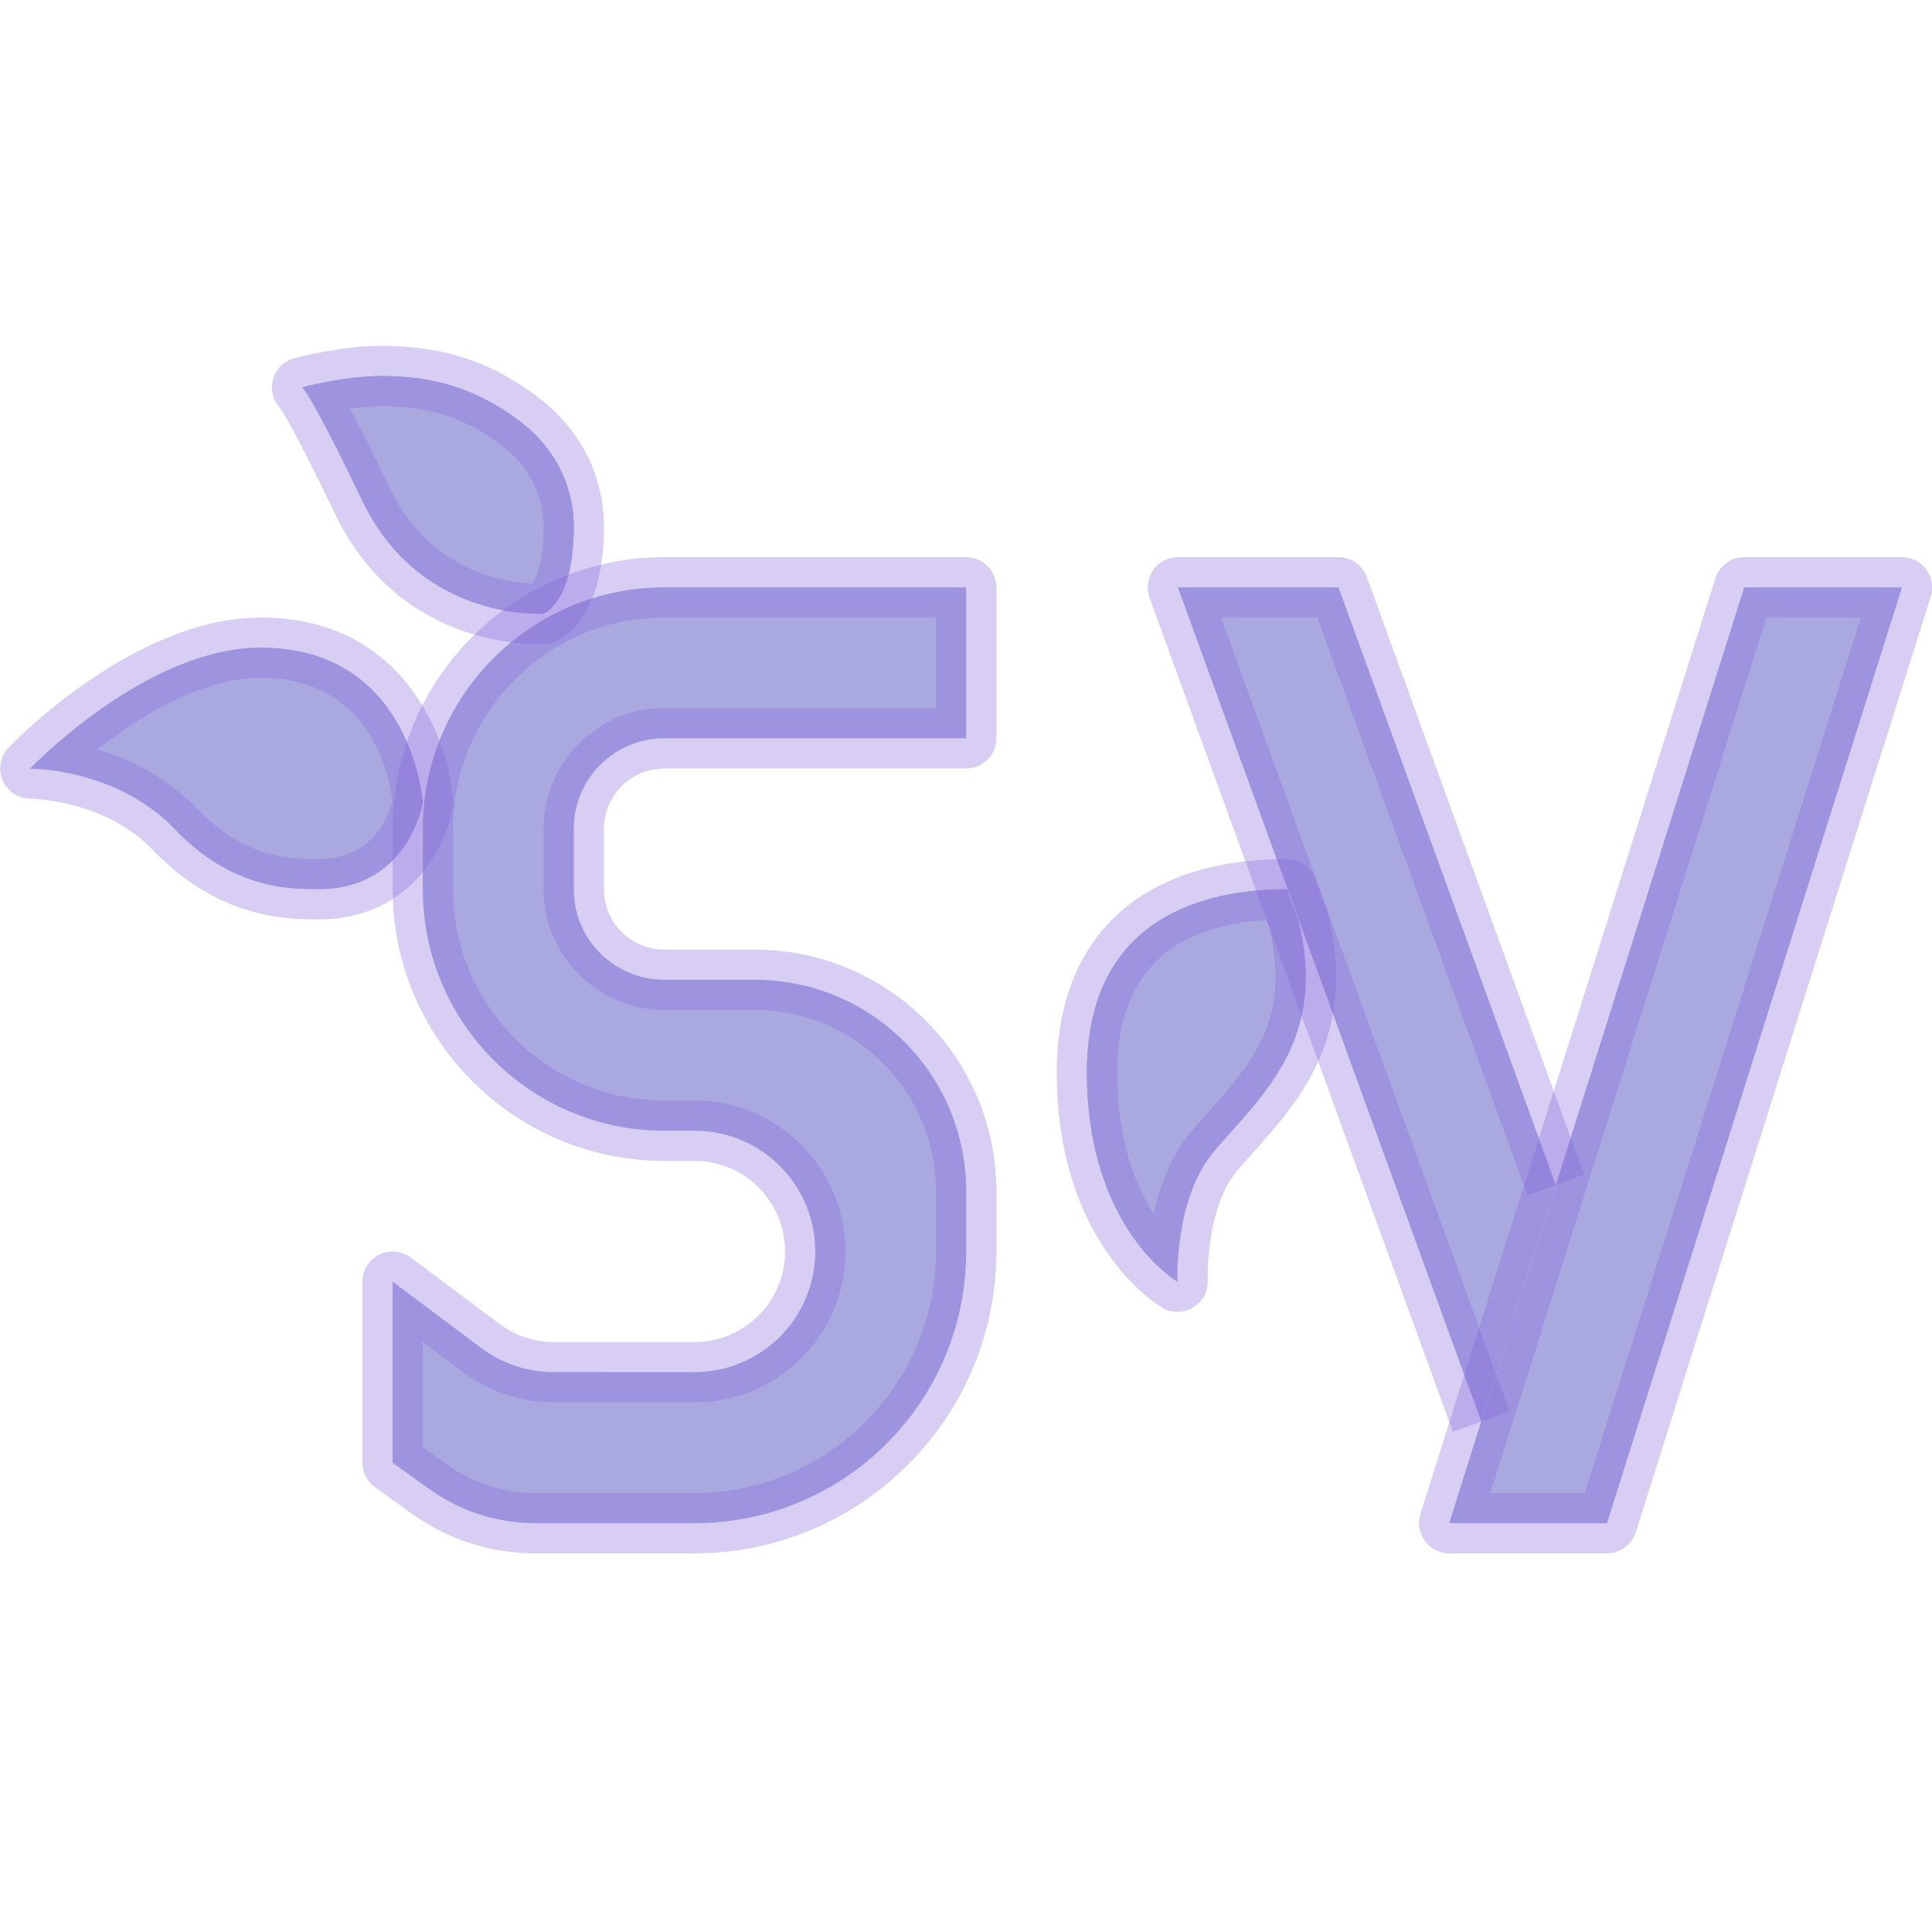 <?xml version="1.0" encoding="UTF-8" standalone="no"?>
<svg
   viewBox="0 0 64 64"
   width="64px"
   height="64px"
   version="1.1"
   id="svg26"
   sodipodi:docname="stardew2.svg"
   inkscape:version="1.1.1 (3bf5ae0d25, 2021-09-20)"
   xmlns:inkscape="http://www.inkscape.org/namespaces/inkscape"
   xmlns:sodipodi="http://sodipodi.sourceforge.net/DTD/sodipodi-0.dtd"
   xmlns="http://www.w3.org/2000/svg"
   xmlns:svg="http://www.w3.org/2000/svg">
  <defs
     id="defs30" />
  <sodipodi:namedview
     id="namedview28"
     pagecolor="#505050"
     bordercolor="#eeeeee"
     borderopacity="1"
     inkscape:pageshadow="0"
     inkscape:pageopacity="0"
     inkscape:pagecheckerboard="0"
     showgrid="false"
     inkscape:zoom="5.6568542"
     inkscape:cx="45.254834"
     inkscape:cy="30.052038"
     inkscape:window-width="1460"
     inkscape:window-height="776"
     inkscape:window-x="0"
     inkscape:window-y="26"
     inkscape:window-maximized="1"
     inkscape:current-layer="svg26">
    <sodipodi:guide
       position="0,64"
       orientation="0,64"
       id="guide2012" />
    <sodipodi:guide
       position="64,64"
       orientation="64,0"
       id="guide2014" />
    <sodipodi:guide
       position="64,0"
       orientation="0,-64"
       id="guide2016" />
    <sodipodi:guide
       position="0,0"
       orientation="-64,0"
       id="guide2018" />
  </sodipodi:namedview>
  <path
     fill="#f9dd8f"
     d="m 53.234,50.457 9.772,-31 h -5.228 l -9.772,31 z"
     id="path2"
     style="fill:#a9a9e0;fill-opacity:1" />
  <path
     fill="#f9dd8f"
     d="m 51.538,39.253 -7.199,-19.796 h -5.32 l 10.048,27.633 z"
     id="path4"
     style="fill:#a9a9e0;fill-opacity:1" />
  <path
     fill="#72caaf"
     d="m 42.631,29.457 c -2.625,0 -6.625,0.867 -6.625,6.067 0,5.2 3,6.933 3,6.933 0,0 -0.125,-2.75 1.225,-4.333 1.571,-1.842 3.775,-3.667 2.775,-7.667 z"
     id="path6"
     style="fill:#a9a9e0;fill-opacity:1" />
  <path
     fill="#97e0bb"
     d="m 42.631,29.457 c -2.625,0 -6.625,0.867 -6.625,6.067 0,5.2 3,6.933 3,6.933 0,0 -0.672,-1.709 -0.788,-2.259 -0.159,-0.752 -0.212,-1.366 -0.212,-2.116 0,-4.821 4,-7.625 4,-7.625 l 0.786,-0.571 z"
     id="path8"
     style="fill:#a9a9e0;fill-opacity:1" />
  <path
     fill="#8d6c9f"
     d="m 48.128,47.433 -10.049,-27.634 c -0.112,-0.307 -0.066,-0.648 0.12,-0.915 0.188,-0.268 0.494,-0.427 0.82,-0.427 h 5.32 c 0.421,0 0.796,0.263 0.939,0.658 l 7.199,19.796 -1.879,0.684 -6.959,-19.138 h -3.193 l 9.561,26.292 z"
     id="path12"
     style="fill:#8565da;fill-opacity:0.314" />
  <path
     fill="#8d6c9f"
     d="m 53.234,51.457 h -5.228 c -0.318,0 -0.618,-0.151 -0.807,-0.408 -0.188,-0.258 -0.243,-0.589 -0.147,-0.893 l 9.772,-31 c 0.132,-0.416 0.518,-0.699 0.954,-0.699 h 5.228 c 0.318,0 0.618,0.151 0.807,0.408 0.188,0.258 0.243,0.589 0.147,0.893 l -9.772,31 c -0.132,0.416 -0.518,0.699 -0.954,0.699 z m -3.865,-2 h 3.131 l 9.143,-29 h -3.131 z m -10.363,-6 c -0.173,0 -0.346,-0.045 -0.5,-0.134 -0.144,-0.083 -3.5,-2.088 -3.5,-7.8 0,-4.491 2.779,-7.066 7.625,-7.066 0.417,0 0.79,0.259 0.937,0.648 l 0.375,1 c 0.013,0.036 0.024,0.072 0.033,0.109 1.017,4.064 -0.906,6.22 -2.45,7.952 -0.182,0.203 -0.361,0.404 -0.533,0.605 -1.064,1.248 -0.988,3.615 -0.987,3.64 0.017,0.364 -0.167,0.71 -0.479,0.899 -0.161,0.098 -0.341,0.147 -0.521,0.147 z m 2.939,-12.979 c -3.278,0.201 -4.939,1.896 -4.939,5.045 0,2.246 0.601,3.748 1.215,4.696 0.195,-0.914 0.563,-1.939 1.25,-2.745 0.181,-0.212 0.37,-0.424 0.562,-0.639 1.412,-1.584 2.747,-3.081 2.017,-6.083 z"
     id="path14"
     sodipodi:nodetypes="sscccsscccscccccscsscccccccscsccccc"
     style="fill:#8565da;fill-opacity:0.314" />
  <path
     fill="#72caaf"
     d="m 14.006,26.582 c 0,0 -0.358,-5.125 -5.367,-5.125 -3.816,0 -7.633,4 -7.633,4 0,0 2.862,0 4.771,2 1.909,2 3.817,2 4.771,2 3.011,0 3.458,-2.875 3.458,-2.875 m -4,-13.75 c 0,0 0.25,0.125 2,3.768 1.93,4.018 6,3.732 6,3.732 0,0 1,-0.375 1,-2.875 0,-1.75 -1,-2.875 -1.625,-3.375 -1.589,-1.271 -3.125,-1.625 -4.75,-1.625 -1.25,0 -2.625,0.375 -2.625,0.375 z"
     id="path16"
     style="fill:#a9a9e0;fill-opacity:1" />
  <path
     fill="#97e0bb"
     d="m 19.006,17.457 c 0,-1.75 -1,-2.875 -1.625,-3.375 -1.589,-1.271 -3.125,-1.625 -4.75,-1.625 -1.25,0 -2.625,0.375 -2.625,0.375 l 1.625,0.75 c 0,0 4.25,1.25 6,5.75 l 0.375,1 c 0,0 0.043,-0.026 0.11,-0.066 0.255,-0.175 0.89,-0.806 0.89,-2.809 z m -15.75,7.375 c 0,0 0.75,-0.375 3.75,-0.375 4,0 6,2.125 6,2.125 l 0.915,0.343 c 0.062,-0.207 0.085,-0.343 0.085,-0.343 0,0 -0.358,-5.125 -5.367,-5.125 -3.816,0 -7.633,4 -7.633,4 0,0 0.181,0 0.482,0.032 z"
     id="path18"
     style="fill:#a9a9e0;fill-opacity:1" />
  <path
     fill="#f9dd8f"
     d="m 22.006,24.457 h 10 v -5 h -10 c -4.418,0 -8,3.582 -8,8 v 2 c 0,4.418 3.582,8 8,8 h 1.004 c 2.207,0 3.996,1.789 3.996,3.996 v 10e-4 c 0,2.21 -1.792,4.001 -4.001,4 l -4.668,-0.002 c -0.864,0 -1.705,-0.28 -2.396,-0.798 l -2.935,-2.197 v 6 l 1.23,0.88 c 1.018,0.728 2.239,1.12 3.491,1.12 h 5.279 c 4.971,0 9,-4.029 9,-9 v -2 c 0,-3.866 -3.134,-7 -7,-7 h -3 c -1.657,0 -3,-1.343 -3,-3 v -2 c 0,-1.657 1.343,-3 3,-3 z"
     id="path20"
     style="fill:#a9a9e0;fill-opacity:1" />
  <path
     fill="#8d6c9f"
     d="m 23.006,51.457 h -5.279 c -1.47,0 -2.878,-0.452 -4.072,-1.307 l -1.23,-0.88 c -0.263,-0.187 -0.419,-0.49 -0.419,-0.813 v -6 c 0,-0.379 0.214,-0.725 0.553,-0.895 0.338,-0.168 0.742,-0.134 1.047,0.094 l 2.935,2.197 c 0.516,0.386 1.153,0.604 1.797,0.604 0,0 4.669,0 4.67,0 0.801,0 1.554,-0.315 2.12,-0.882 0.566,-0.566 0.878,-1.319 0.878,-2.121 0,-1.652 -1.344,-2.997 -2.996,-2.997 h -1.004 c -4.963,0 -9,-4.037 -9,-9 v -2 c 0,-4.963 4.037,-9 9,-9 h 10 c 0.553,0 1,0.447 1,1 v 5 c 0,0.553 -0.447,1 -1,1 h -10 c -1.103,0 -2,0.897 -2,2 v 2 c 0,1.103 0.897,2 2,2 h 3 c 4.411,0 8,3.589 8,8 v 2 c 0,5.514 -4.486,10 -10,10 z m -9,-3.515 0.813,0.581 c 0.852,0.612 1.858,0.934 2.908,0.934 h 5.279 c 4.411,0 8,-3.589 8,-8 v -2 c 0,-3.309 -2.691,-6 -6,-6 h -3 c -2.206,0 -4,-1.794 -4,-4 v -2 c 0,-2.206 1.794,-4 4,-4 h 9 v -3 h -9 c -3.859,0 -7,3.141 -7,7 v 2 c 0,3.859 3.141,7 7,7 h 1.004 c 2.755,0 4.996,2.241 4.996,4.996 0,1.336 -0.521,2.592 -1.465,3.537 -0.944,0.944 -2.199,1.467 -3.534,1.467 -0.001,0 -4.67,0 -4.67,0 -1.072,0 -2.137,-0.359 -2.996,-1.002 l -1.335,-1 c 0,0 0,3.487 0,3.487 z"
     id="path22"
     style="fill:#8565da;fill-opacity:0.314" />
  <path
     fill="#8d6c9f"
     d="m 17.824,21.337 c -1.018,0 -4.788,-0.282 -6.72,-4.305 -1.31,-2.725 -1.732,-3.383 -1.822,-3.51 -0.197,-0.207 -0.3,-0.493 -0.271,-0.789 0.041,-0.412 0.332,-0.756 0.732,-0.866 0.061,-0.016 1.52,-0.41 2.888,-0.41 2.123,0 3.781,0.568 5.375,1.844 0.602,0.481 2,1.85 2,4.156 0,3.039 -1.373,3.708 -1.648,3.812 -0.091,0.033 -0.186,0.055 -0.281,0.061 -0.024,0.001 -0.113,0.007 -0.253,0.007 z m -6.229,-7.801 c 0.32,0.602 0.742,1.443 1.313,2.631 1.336,2.781 3.855,3.132 4.73,3.167 0.136,-0.206 0.368,-0.726 0.368,-1.877 0,-1.439 -0.874,-2.294 -1.25,-2.594 -1.231,-0.985 -2.465,-1.406 -4.125,-1.406 -0.336,0 -0.696,0.033 -1.036,0.079 z m -1.048,16.921 c -0.984,0 -3.29,0 -5.494,-2.31 -1.577,-1.653 -4.026,-1.69 -4.051,-1.69 -0.398,-0.003 -0.76,-0.243 -0.915,-0.61 -0.155,-0.367 -0.08,-0.791 0.195,-1.08 0.168,-0.176 4.161,-4.31 8.357,-4.31 4.7,0 6.219,3.961 6.365,6.056 0.005,0.074 0.002,0.149 -0.01,0.223 -0.2,1.286 -1.387,3.721 -4.447,3.721 z m -7.32,-5.633 c 1.038,0.311 2.264,0.884 3.273,1.942 1.612,1.691 3.137,1.691 4.047,1.691 1.873,0 2.353,-1.504 2.45,-1.924 -0.089,-0.775 -0.681,-4.076 -4.358,-4.076 -1.996,0 -4.065,1.309 -5.412,2.367 z"
     id="path24"
     style="fill:#8565da;fill-opacity:0.314" />
</svg>
